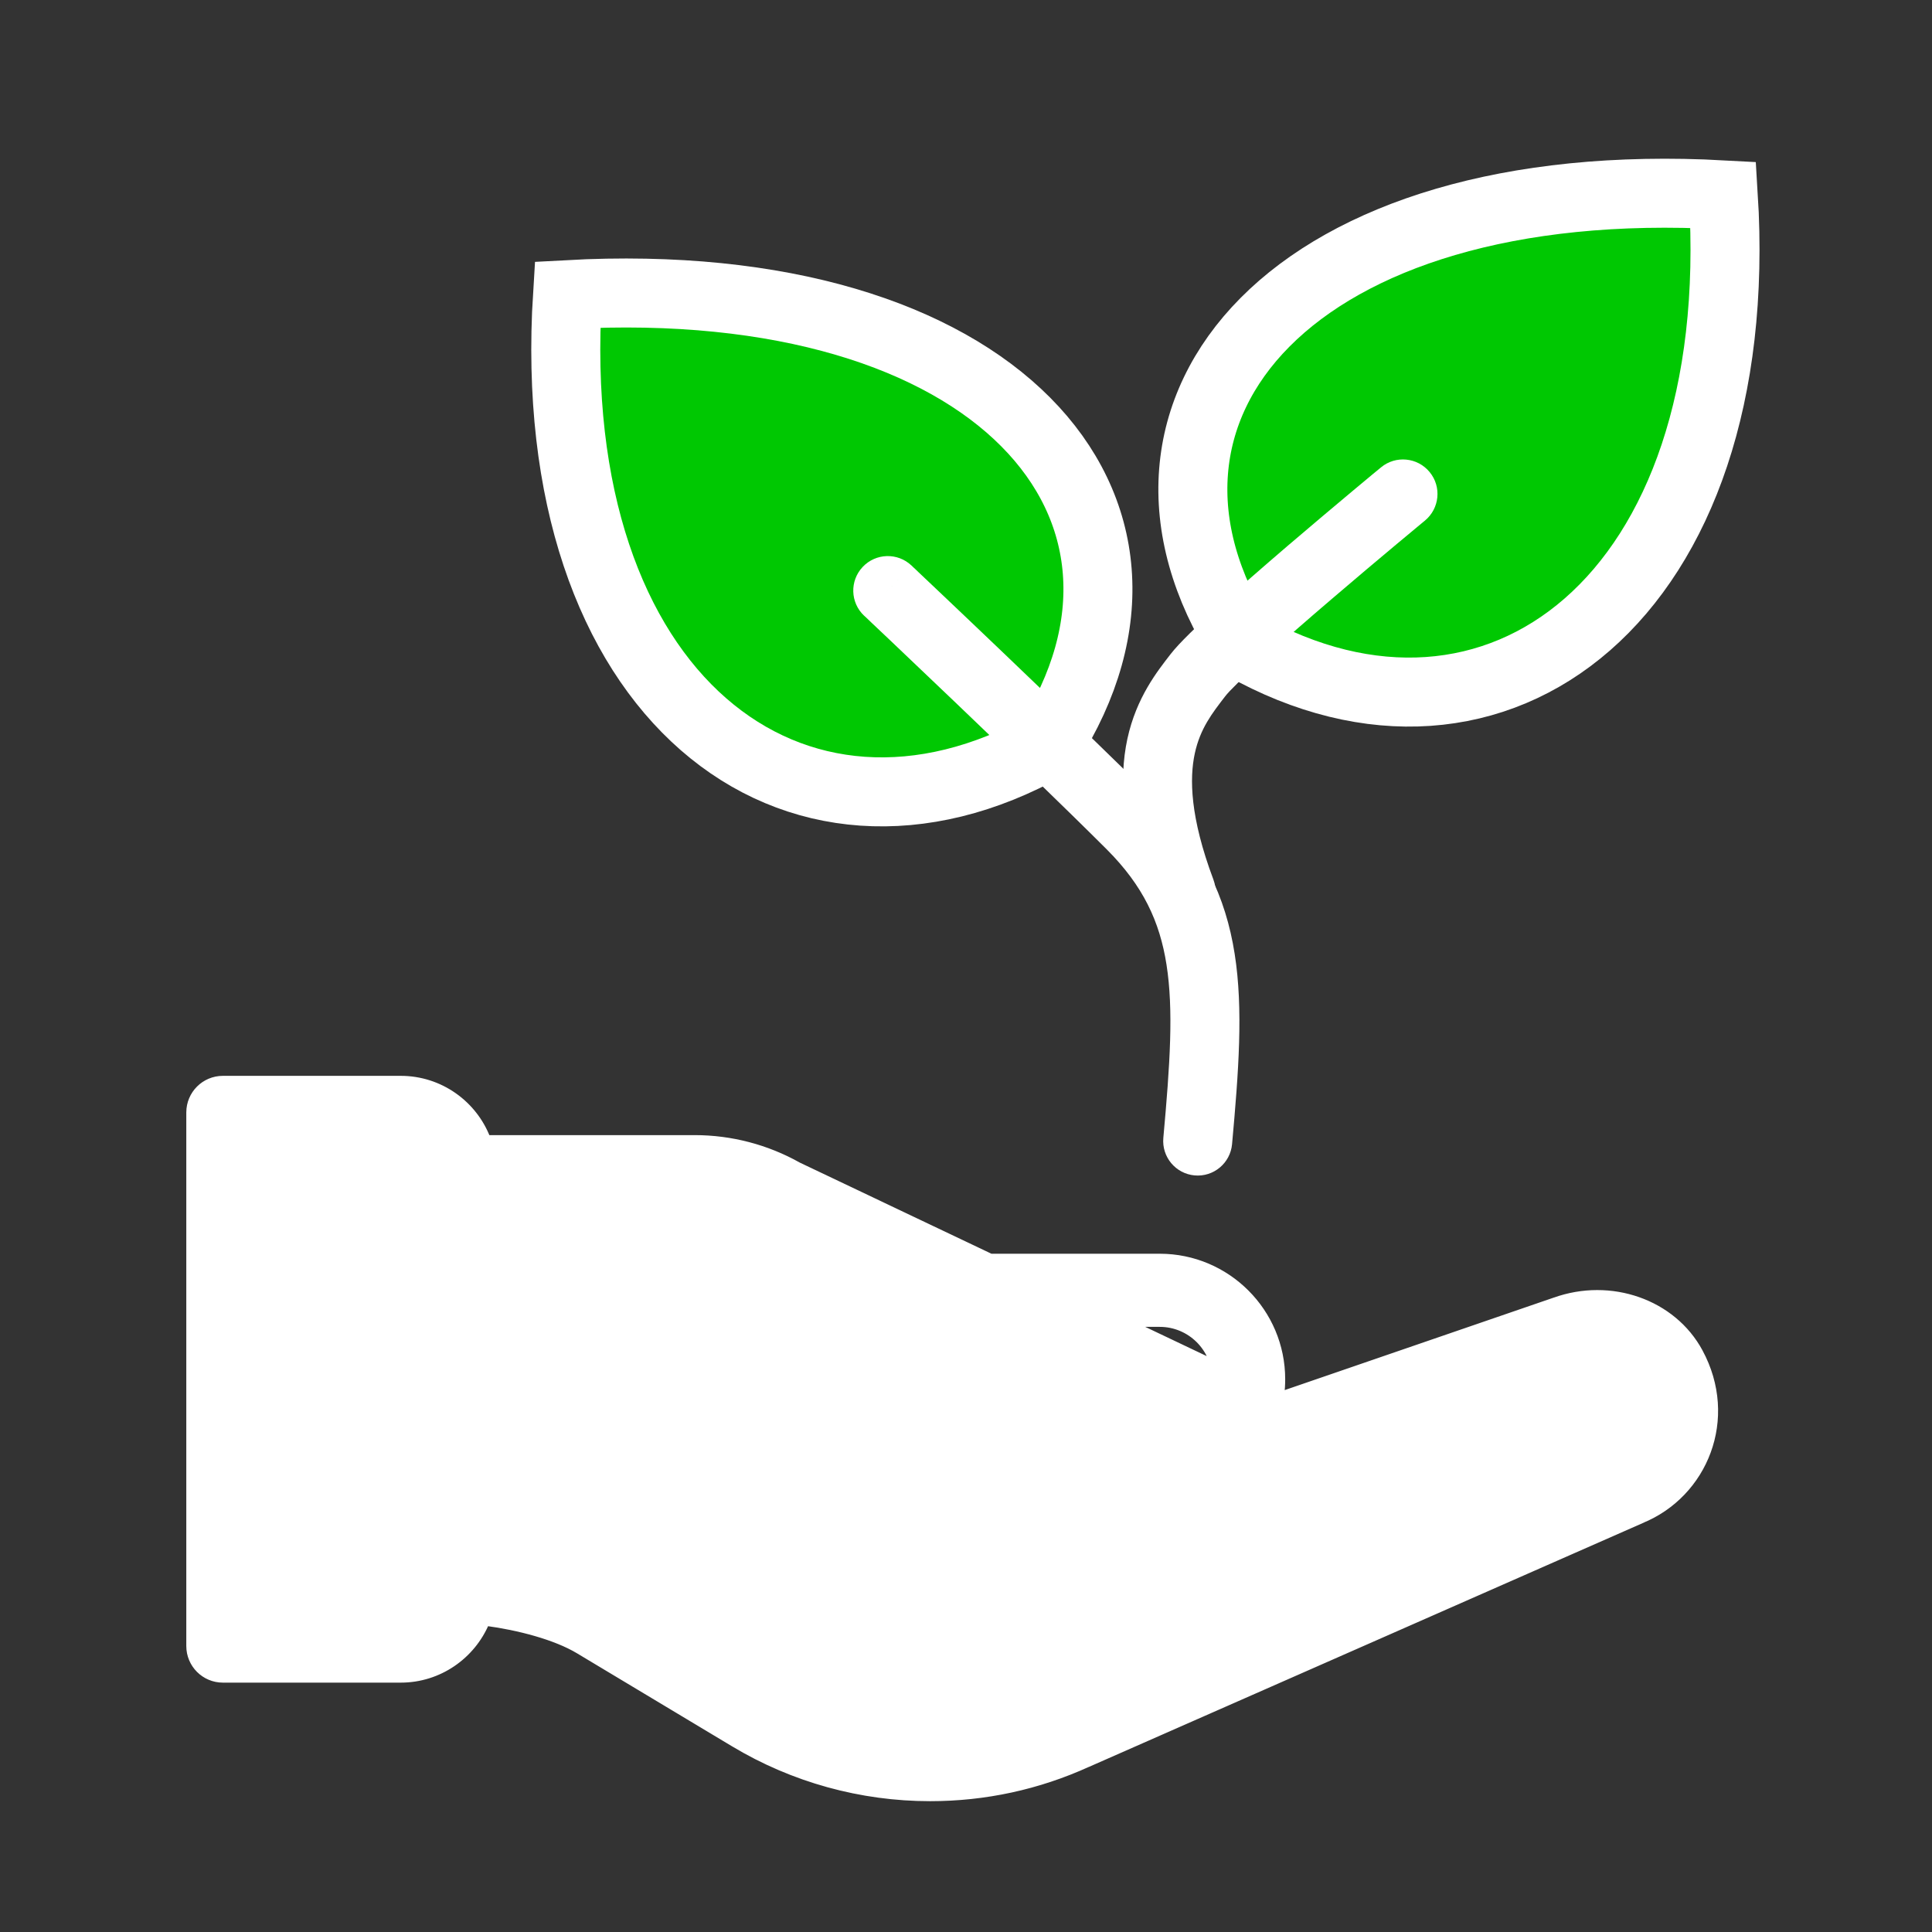 <svg width="28" height="28" viewBox="0 0 28 28" fill="none" xmlns="http://www.w3.org/2000/svg">
<rect x="0" y="0" width="28" height="28" fill="#333333" stroke="none"/>
<path d="M4.948 17.41C4.711 17.41 4.519 17.603 4.519 17.84C4.519 18.077 4.711 18.27 4.948 18.27C5.186 18.27 5.378 18.077 5.378 17.84C5.378 17.603 5.186 17.41 4.948 17.41Z" fill="white"/>
<path d="M18.561 20.219L22.532 18.854C22.532 18.854 22.533 18.854 22.533 18.854C23.341 18.564 24.243 18.878 24.629 19.593C25.151 20.559 24.7 21.657 23.785 22.028C23.785 22.028 23.785 22.029 23.785 22.029L15.767 25.559C15.767 25.559 15.766 25.559 15.766 25.559C15.043 25.888 14.274 26.054 13.48 26.054C12.478 26.054 11.494 25.782 10.635 25.266L8.388 23.918C8.052 23.716 7.517 23.576 7.043 23.513C6.84 23.995 6.363 24.336 5.808 24.336H3.23C2.965 24.336 2.75 24.121 2.75 23.856V16.122C2.75 15.857 2.965 15.642 3.23 15.642H5.808C6.377 15.642 6.865 15.999 7.058 16.501H10.069C10.594 16.501 11.112 16.637 11.569 16.894L18.561 20.219ZM18.561 20.219C18.571 20.143 18.576 20.067 18.576 19.989C18.576 19.013 17.783 18.22 16.808 18.22H14.025C13.96 18.22 13.896 18.203 13.839 18.171L13.839 18.171L11.569 16.894L18.561 20.219ZM23.421 21.141C23.416 21.143 23.409 21.146 23.407 21.147L23.407 21.147L23.406 21.147L23.426 21.193C23.406 21.147 23.406 21.147 23.406 21.147L23.405 21.147L23.404 21.148L23.4 21.15L23.383 21.157L23.316 21.187L23.061 21.299L22.151 21.7L19.39 22.916L15.372 24.684L15.372 24.685C14.773 24.957 14.137 25.095 13.48 25.095C12.652 25.095 11.839 24.87 11.129 24.444L11.129 24.444L8.882 23.095L8.882 23.095C8.404 22.809 7.73 22.633 7.147 22.559V17.461H10.069C10.429 17.461 10.785 17.554 11.098 17.73L11.098 17.73L13.368 19.007C13.568 19.12 13.795 19.18 14.025 19.18H16.808C17.254 19.18 17.617 19.543 17.617 19.989C17.617 20.433 17.254 20.798 16.808 20.798H12.44C12.175 20.798 11.96 21.013 11.96 21.278C11.96 21.543 12.175 21.758 12.44 21.758H16.808C17.096 21.758 17.381 21.686 17.633 21.552L17.633 21.552L17.645 21.548L17.688 21.533L17.854 21.476L18.446 21.273L20.241 20.656L22.037 20.038L22.629 19.835L22.854 19.758L22.854 19.758L22.855 19.757C23.221 19.625 23.628 19.759 23.785 20.049L23.827 20.027L23.785 20.049C24.027 20.497 23.827 20.978 23.421 21.141ZM23.421 21.141C23.422 21.141 23.422 21.141 23.422 21.141L23.439 21.188L23.421 21.141C23.421 21.141 23.421 21.141 23.421 21.141ZM6.188 22.998C6.187 23.207 6.016 23.376 5.808 23.376H3.709V16.601H5.808C6.017 16.601 6.188 16.772 6.188 16.981V22.998Z" fill="white" stroke="white" stroke-width="0.1"/>
<path d="M15.186 10.796C17.385 7.361 14.454 3.927 8.225 4.27C7.859 10.109 11.523 12.857 15.186 10.796Z" fill="#00C802" stroke="white"/>
<path d="M18.014 9.35C15.815 5.915 18.746 2.481 24.975 2.824C25.341 8.663 21.677 11.411 18.014 9.35Z" fill="#00C802" stroke="white"/>
<path d="M12.523 8.923C12.322 8.733 12.313 8.417 12.503 8.216C12.693 8.015 13.009 8.006 13.21 8.196L12.523 8.923ZM17.856 16.582C17.831 16.857 17.588 17.06 17.313 17.035C17.038 17.01 16.835 16.767 16.86 16.491L17.856 16.582ZM12.867 8.559C13.21 8.196 13.21 8.196 13.21 8.196C13.21 8.196 13.21 8.196 13.21 8.196C13.21 8.196 13.21 8.196 13.21 8.196C13.211 8.196 13.211 8.197 13.212 8.197C13.213 8.198 13.214 8.2 13.217 8.202C13.221 8.206 13.228 8.213 13.236 8.221C13.254 8.237 13.28 8.261 13.312 8.293C13.379 8.355 13.474 8.446 13.592 8.558C13.829 8.783 14.158 9.095 14.524 9.445C15.255 10.144 16.141 10.997 16.748 11.604L16.041 12.311C15.442 11.713 14.564 10.867 13.833 10.168C13.468 9.819 13.14 9.508 12.904 9.283C12.786 9.171 12.691 9.081 12.625 9.019C12.592 8.988 12.567 8.964 12.55 8.947C12.541 8.939 12.534 8.933 12.53 8.929C12.528 8.927 12.526 8.925 12.525 8.924C12.524 8.924 12.524 8.923 12.524 8.923C12.524 8.923 12.524 8.923 12.523 8.923C12.523 8.923 12.523 8.923 12.523 8.923C12.523 8.923 12.523 8.923 12.867 8.559ZM16.748 11.604C17.426 12.283 17.764 12.994 17.894 13.826C18.02 14.627 17.951 15.533 17.856 16.582L16.86 16.491C16.957 15.42 17.009 14.639 16.906 13.981C16.808 13.355 16.567 12.838 16.041 12.311L16.748 11.604Z" fill="white"/>
<path d="M20.651 7.545C20.864 7.369 20.895 7.054 20.719 6.841C20.544 6.628 20.228 6.597 20.015 6.773L20.651 7.545ZM16.649 13.097C16.746 13.356 17.034 13.487 17.293 13.39C17.551 13.293 17.682 13.005 17.585 12.746L16.649 13.097ZM20.333 7.159C20.015 6.773 20.015 6.773 20.015 6.773C20.015 6.773 20.015 6.773 20.015 6.773C20.015 6.773 20.015 6.773 20.015 6.773C20.014 6.774 20.014 6.774 20.013 6.775C20.012 6.776 20.01 6.777 20.008 6.779C20.003 6.784 19.995 6.79 19.985 6.798C19.966 6.814 19.938 6.837 19.901 6.867C19.829 6.927 19.726 7.013 19.6 7.118C19.349 7.328 19.01 7.613 18.659 7.913C18.309 8.213 17.945 8.53 17.643 8.804C17.356 9.065 17.087 9.321 16.962 9.484L17.755 10.093C17.814 10.015 18.01 9.822 18.315 9.545C18.606 9.28 18.962 8.97 19.31 8.673C19.657 8.376 19.992 8.094 20.241 7.886C20.366 7.782 20.468 7.696 20.54 7.637C20.576 7.607 20.604 7.584 20.623 7.568C20.632 7.561 20.639 7.555 20.644 7.551C20.647 7.549 20.648 7.547 20.65 7.546C20.65 7.546 20.651 7.545 20.651 7.545C20.651 7.545 20.651 7.545 20.651 7.545C20.651 7.545 20.651 7.545 20.651 7.545C20.651 7.545 20.651 7.545 20.333 7.159ZM16.962 9.484C16.778 9.723 16.47 10.104 16.339 10.707C16.209 11.31 16.265 12.073 16.649 13.097L17.585 12.746C17.246 11.842 17.238 11.28 17.316 10.919C17.394 10.558 17.568 10.336 17.755 10.093L16.962 9.484Z" fill="white"/>
</svg>
